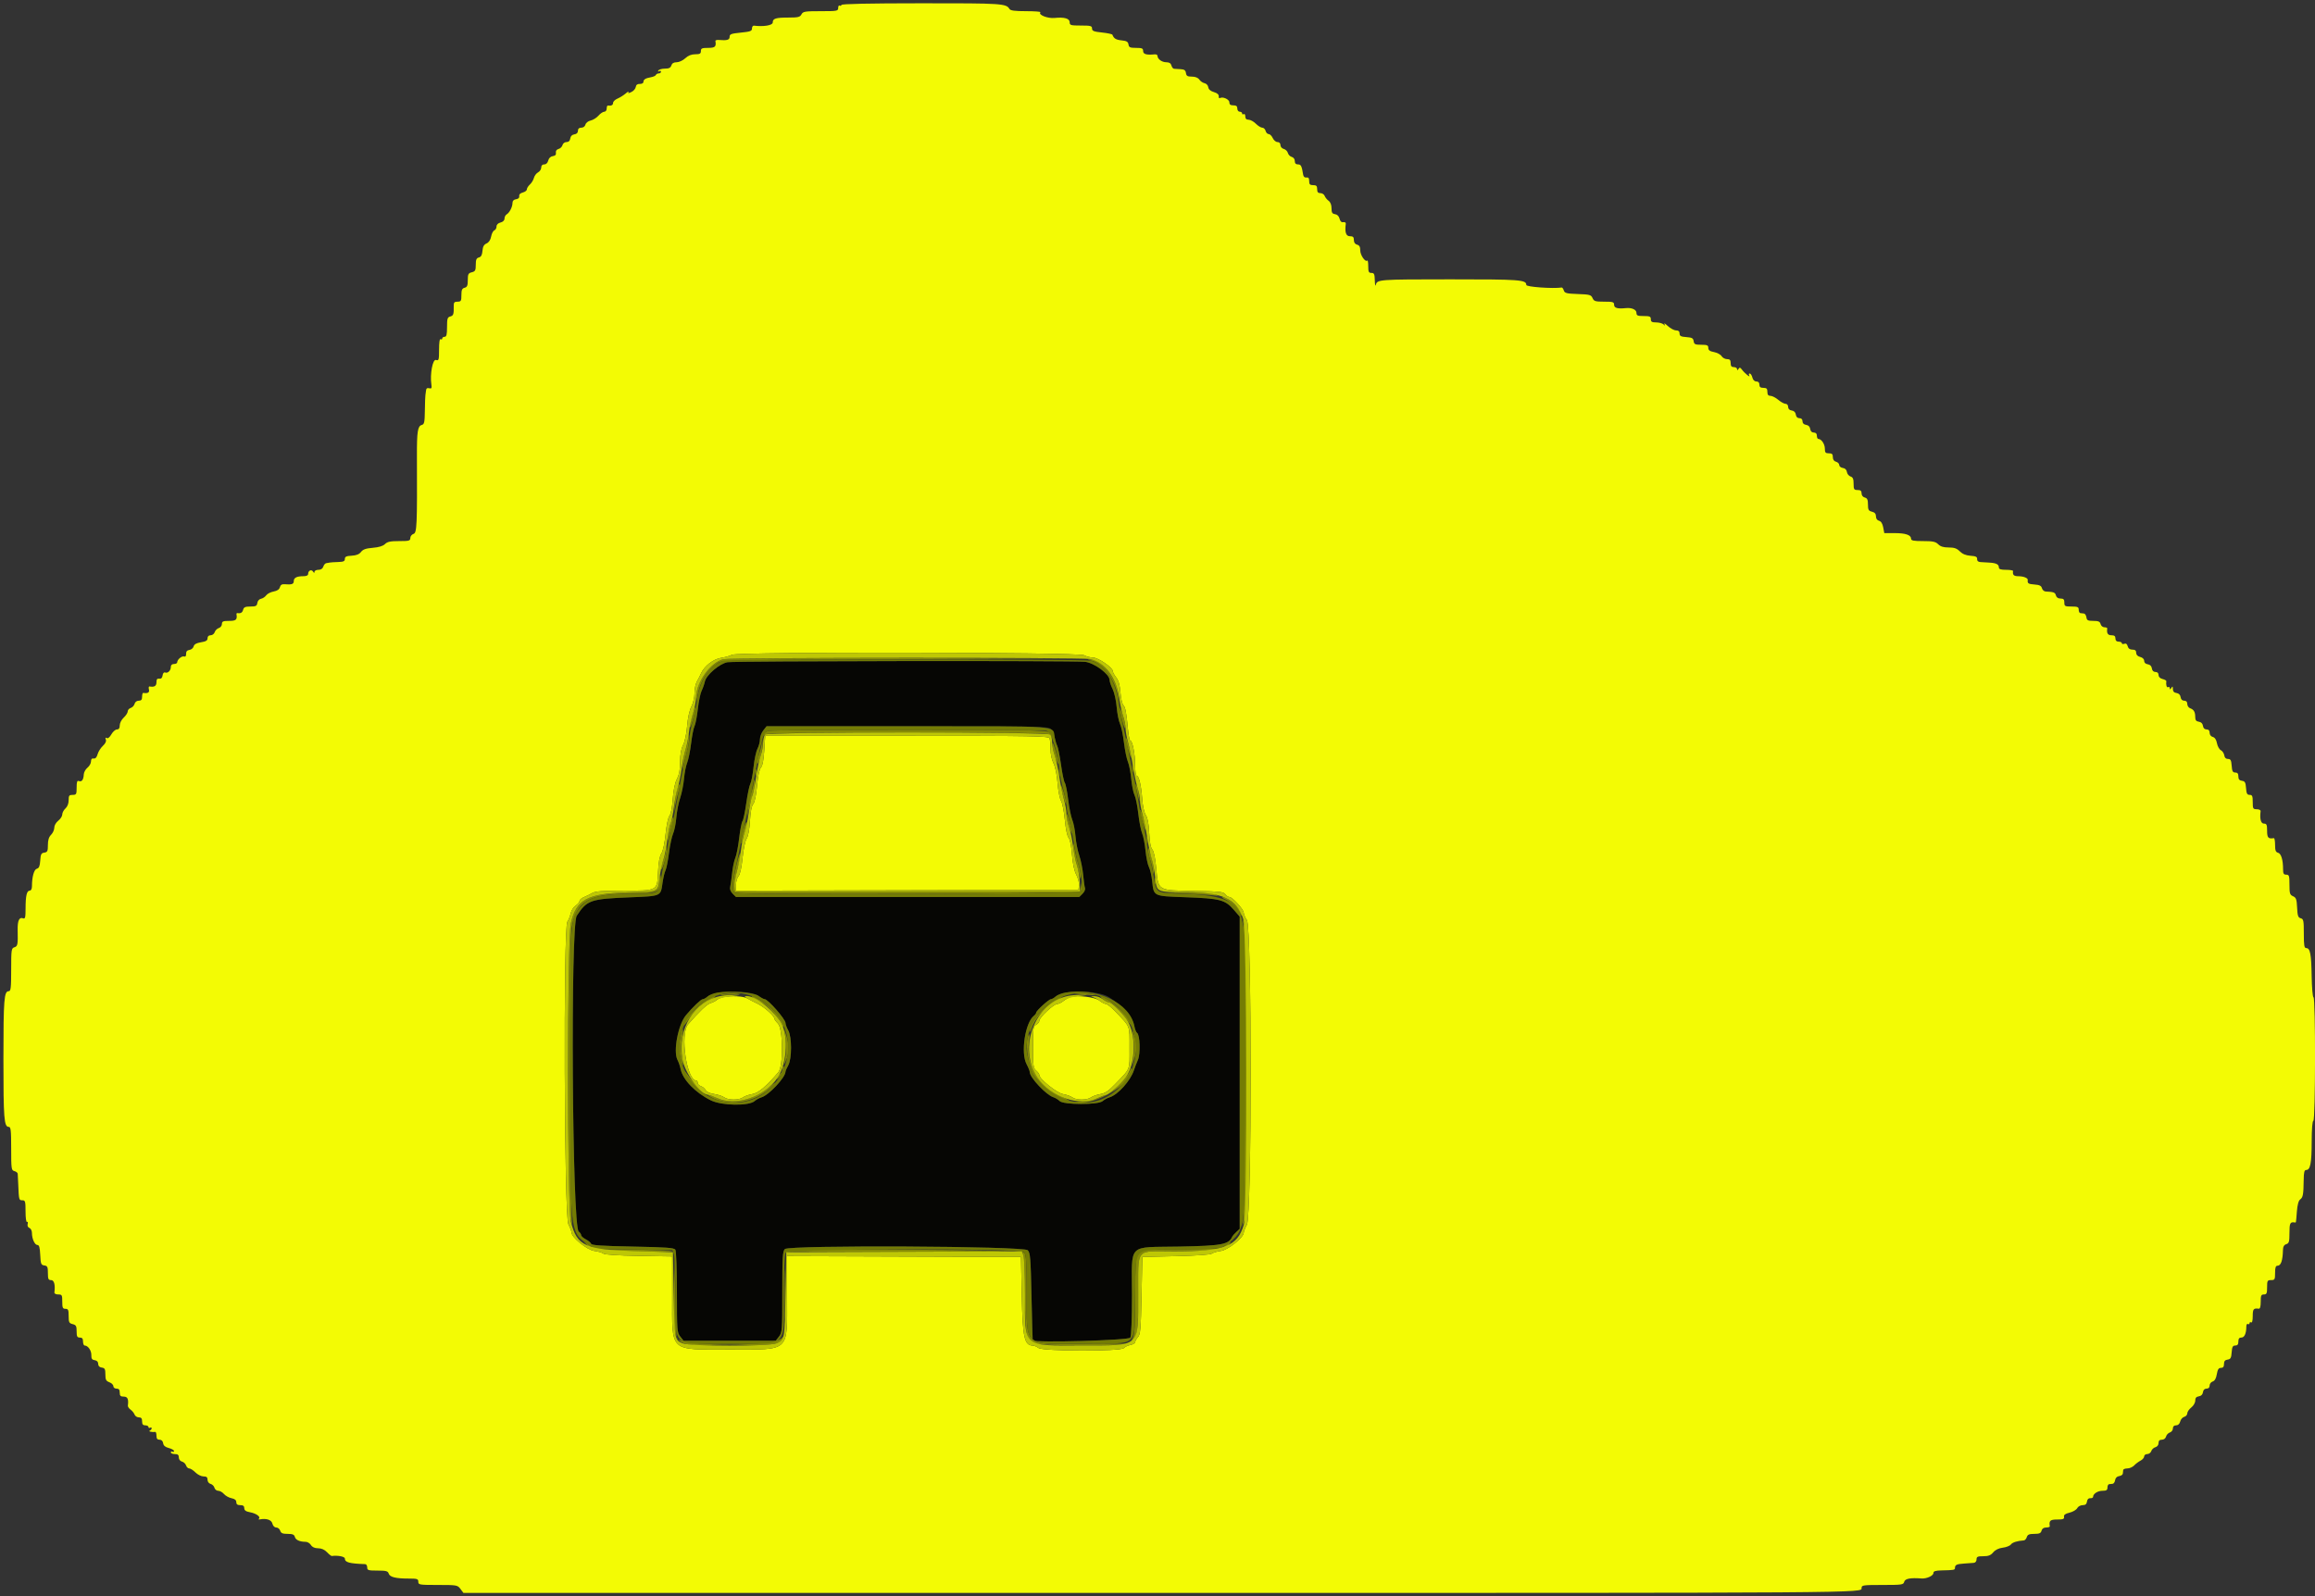 <svg id="svg" version="1.1" xmlns="http://www.w3.org/2000/svg" xmlns:xlink="http://www.w3.org/1999/xlink" width="400" height="275.862" viewBox="0, 0, 400,275.862"><rect x="0" y="0" width="400" height="275.862" fill="#333333" stroke="none"/><g id="svgg"><path id="path0" d="M125.720 114.453 C 124.364 114.672,122.046 116.643,121.793 117.791 C 121.693 118.251,121.438 118.970,121.229 119.391 C 121.019 119.811,120.725 121.235,120.575 122.554 C 120.425 123.873,120.168 125.204,120.003 125.512 C 119.839 125.819,119.572 127.156,119.411 128.483 C 119.250 129.811,118.946 131.309,118.737 131.813 C 118.527 132.318,118.282 133.559,118.192 134.572 C 118.102 135.585,117.799 137.097,117.518 137.931 C 117.237 138.766,116.940 140.289,116.858 141.317 C 116.776 142.345,116.527 143.586,116.305 144.076 C 116.083 144.565,115.761 146.074,115.589 147.429 C 115.417 148.784,115.149 150.131,114.993 150.423 C 114.836 150.715,114.603 151.704,114.473 152.620 C 114.148 154.922,114.264 154.871,108.883 155.087 C 102.000 155.362,101.435 155.557,99.656 158.272 C 98.538 159.977,98.860 212.028,99.994 212.857 C 100.225 213.026,100.414 213.303,100.414 213.472 C 100.414 213.641,100.775 213.966,101.216 214.194 C 101.658 214.422,102.072 214.767,102.136 214.960 C 102.224 215.226,103.952 215.343,109.344 215.448 C 115.242 215.563,116.479 215.656,116.696 216.000 C 116.842 216.231,116.959 219.469,116.961 223.342 C 116.965 229.930,116.994 230.306,117.537 230.997 L 118.109 231.724 126.069 231.724 L 134.029 231.724 134.601 230.997 C 135.145 230.305,135.172 229.934,135.172 223.293 C 135.172 217.283,135.233 216.254,135.611 215.877 C 136.324 215.164,176.856 215.359,177.576 216.078 C 178.017 216.518,178.086 217.370,178.230 224.078 C 178.319 228.208,178.412 231.617,178.437 231.655 C 178.735 232.105,195.052 231.656,195.301 231.191 C 195.476 230.864,195.586 227.991,195.586 223.773 C 195.586 214.673,194.650 215.625,203.768 215.448 C 211.187 215.305,212.322 215.089,212.925 213.709 C 212.978 213.586,213.288 213.238,213.614 212.934 L 214.207 212.382 214.207 185.404 L 214.207 158.427 213.241 157.310 C 211.671 155.494,210.903 155.291,204.736 155.069 C 199.229 154.870,199.356 154.933,199.077 152.270 C 198.982 151.355,198.730 150.269,198.518 149.855 C 198.307 149.442,198.043 148.172,197.933 147.034 C 197.823 145.897,197.559 144.545,197.347 144.032 C 197.136 143.518,196.837 141.986,196.683 140.628 C 196.529 139.270,196.235 137.828,196.031 137.424 C 195.826 137.020,195.570 135.761,195.462 134.626 C 195.353 133.491,195.091 132.146,194.879 131.639 C 194.666 131.131,194.362 129.639,194.202 128.323 C 194.043 127.008,193.733 125.545,193.513 125.073 C 193.294 124.602,193.037 123.298,192.942 122.177 C 192.847 121.055,192.534 119.669,192.247 119.095 C 191.959 118.521,191.724 117.817,191.724 117.530 C 191.724 116.534,189.090 114.575,187.494 114.383 C 185.667 114.163,127.102 114.230,125.720 114.453 M181.609 126.018 C 181.858 126.294,182.143 126.945,182.242 127.466 C 182.342 127.987,182.540 128.643,182.683 128.922 C 182.826 129.202,183.119 130.678,183.333 132.203 C 183.547 133.727,183.841 135.118,183.986 135.294 C 184.132 135.469,184.391 136.765,184.562 138.173 C 184.733 139.580,185.055 141.166,185.277 141.697 C 185.498 142.228,185.746 143.491,185.826 144.503 C 185.907 145.516,186.203 147.028,186.483 147.862 C 186.764 148.697,187.068 150.216,187.159 151.238 C 187.251 152.260,187.393 153.275,187.477 153.492 C 187.560 153.710,187.371 154.146,187.056 154.461 L 186.483 155.034 156.828 155.034 L 127.172 155.034 126.597 154.459 C 126.227 154.089,126.073 153.670,126.166 153.286 C 126.246 152.958,126.395 151.883,126.499 150.897 C 126.602 149.910,126.850 148.731,127.051 148.276 C 127.252 147.821,127.553 146.275,127.720 144.841 C 127.888 143.407,128.144 142.090,128.290 141.915 C 128.435 141.739,128.729 140.348,128.943 138.824 C 129.157 137.299,129.475 135.784,129.650 135.457 C 129.825 135.130,130.075 133.826,130.206 132.559 C 130.337 131.292,130.639 129.878,130.877 129.417 C 131.115 128.956,131.310 128.217,131.310 127.775 C 131.310 127.333,131.568 126.644,131.882 126.244 L 132.454 125.517 156.805 125.517 C 179.981 125.517,181.178 125.541,181.609 126.018 M131.089 172.135 C 131.502 172.440,131.969 172.690,132.127 172.690 C 132.696 172.690,135.723 176.148,135.726 176.802 C 135.727 177.044,135.938 177.614,136.194 178.069 C 136.843 179.218,136.843 182.989,136.194 184.138 C 135.938 184.593,135.725 185.090,135.721 185.241 C 135.697 186.234,132.850 189.270,131.586 189.651 C 131.207 189.765,130.671 190.057,130.395 190.300 C 129.391 191.182,124.708 191.108,122.826 190.179 C 120.131 188.849,117.970 186.609,117.600 184.761 C 117.504 184.280,117.261 183.571,117.059 183.185 C 116.287 181.705,117.168 177.085,118.535 175.446 C 119.702 174.047,121.126 172.690,121.426 172.690 C 121.604 172.690,121.981 172.480,122.264 172.224 C 123.438 171.162,129.688 171.098,131.089 172.135 M191.622 172.339 C 193.766 173.672,195.732 175.911,195.996 177.319 C 196.102 177.882,196.314 178.421,196.468 178.516 C 196.974 178.829,197.077 182.159,196.613 183.197 C 196.382 183.714,196.073 184.510,195.928 184.966 C 195.349 186.774,193.155 189.219,191.724 189.651 C 191.345 189.765,190.804 190.061,190.522 190.308 C 189.760 190.978,183.754 190.966,183.082 190.294 C 182.826 190.038,182.339 189.742,181.998 189.636 C 180.768 189.252,177.931 186.234,177.931 185.309 C 177.931 185.115,177.683 184.494,177.379 183.928 C 176.333 181.977,177.123 176.753,178.645 175.556 C 178.859 175.387,179.034 175.146,179.034 175.020 C 179.034 174.692,181.229 172.690,181.588 172.690 C 181.753 172.690,182.119 172.480,182.402 172.224 C 183.717 171.034,189.643 171.108,191.622 172.339 " stroke="none" fill="#060604" fill-rule="evenodd"></path><path id="path1" d="M145.379 0.856 C 145.379 1.010,145.255 1.059,145.103 0.966 C 144.952 0.872,144.828 1.051,144.828 1.363 C 144.828 1.902,144.673 1.931,141.803 1.931 C 139.060 1.931,138.750 1.983,138.483 2.483 C 138.231 2.952,137.905 3.034,136.289 3.034 C 134.033 3.034,133.517 3.194,133.517 3.892 C 133.517 4.381,131.921 4.648,130.276 4.434 C 130.086 4.410,129.931 4.627,129.931 4.918 C 129.931 5.370,129.652 5.473,128.000 5.636 C 126.338 5.800,126.069 5.901,126.069 6.362 C 126.069 6.898,125.638 7.024,124.200 6.906 C 123.855 6.878,123.590 6.958,123.612 7.083 C 123.783 8.066,123.560 8.276,122.345 8.276 C 121.287 8.276,121.103 8.358,121.103 8.828 C 121.103 9.276,120.920 9.379,120.126 9.379 C 119.465 9.379,118.907 9.603,118.405 10.069 C 117.994 10.450,117.328 10.759,116.918 10.759 C 116.417 10.759,116.118 10.939,116.000 11.310 C 115.870 11.718,115.583 11.862,114.894 11.862 C 114.382 11.862,113.875 12.005,113.767 12.181 C 113.645 12.378,113.691 12.424,113.888 12.302 C 114.064 12.194,114.207 12.237,114.207 12.398 C 114.207 12.558,114.031 12.690,113.816 12.690 C 113.601 12.690,113.384 12.806,113.333 12.949 C 113.283 13.092,112.902 13.270,112.487 13.344 C 111.522 13.517,111.172 13.738,111.172 14.176 C 111.172 14.369,110.893 14.517,110.552 14.505 C 110.132 14.490,109.905 14.662,109.851 15.034 C 109.807 15.338,109.466 15.730,109.092 15.905 C 108.578 16.147,108.458 16.147,108.596 15.905 C 108.696 15.730,108.479 15.842,108.113 16.154 C 107.748 16.467,107.107 16.867,106.690 17.045 C 106.272 17.222,105.931 17.556,105.931 17.787 C 105.931 18.166,105.606 18.330,105.034 18.240 C 104.921 18.222,104.828 18.455,104.828 18.759 C 104.828 19.066,104.644 19.310,104.412 19.310 C 104.183 19.310,103.732 19.615,103.409 19.986 C 103.085 20.358,102.478 20.738,102.059 20.830 C 101.628 20.924,101.237 21.230,101.157 21.533 C 101.075 21.848,100.780 22.069,100.440 22.069 C 100.053 22.069,99.862 22.245,99.862 22.602 C 99.862 22.944,99.640 23.166,99.241 23.222 C 98.842 23.279,98.589 23.532,98.533 23.931 C 98.474 24.341,98.255 24.552,97.886 24.552 C 97.569 24.552,97.268 24.779,97.190 25.078 C 97.114 25.367,96.808 25.668,96.509 25.746 C 96.170 25.835,95.998 26.078,96.052 26.392 C 96.111 26.738,95.943 26.924,95.518 26.985 C 95.131 27.040,94.834 27.325,94.729 27.743 C 94.625 28.158,94.362 28.414,94.039 28.414 C 93.704 28.414,93.517 28.608,93.517 28.956 C 93.517 29.254,93.270 29.630,92.969 29.791 C 92.667 29.953,92.346 30.383,92.254 30.746 C 92.163 31.110,91.851 31.622,91.561 31.885 C 91.272 32.147,91.034 32.526,91.034 32.727 C 91.034 32.928,90.722 33.171,90.340 33.267 C 89.901 33.377,89.673 33.608,89.719 33.893 C 89.766 34.181,89.568 34.377,89.172 34.433 C 88.765 34.491,88.552 34.711,88.552 35.072 C 88.552 35.755,88.043 36.755,87.546 37.048 C 87.340 37.170,87.172 37.497,87.172 37.777 C 87.172 38.089,86.906 38.352,86.483 38.458 C 86.054 38.566,85.793 38.827,85.793 39.148 C 85.793 39.432,85.623 39.731,85.414 39.811 C 85.206 39.891,84.957 40.371,84.862 40.878 C 84.752 41.466,84.464 41.899,84.069 42.073 C 83.618 42.271,83.425 42.619,83.364 43.351 C 83.304 44.074,83.129 44.397,82.744 44.498 C 82.323 44.608,82.207 44.880,82.207 45.762 C 82.207 46.731,82.112 46.910,81.517 47.059 C 80.916 47.210,80.828 47.384,80.828 48.412 C 80.828 49.359,80.719 49.619,80.276 49.735 C 79.837 49.850,79.724 50.111,79.724 51.009 C 79.724 52.021,79.655 52.138,79.054 52.138 C 78.502 52.138,78.386 52.273,78.399 52.897 C 78.428 54.311,78.346 54.556,77.793 54.701 C 77.318 54.825,77.241 55.077,77.241 56.526 C 77.241 57.836,77.150 58.207,76.828 58.207 C 76.600 58.207,76.414 58.338,76.414 58.499 C 76.414 58.660,76.290 58.714,76.138 58.621 C 75.964 58.513,75.862 59.176,75.862 60.416 C 75.862 62.228,75.821 62.369,75.334 62.214 C 74.763 62.033,74.271 64.640,74.535 66.440 C 74.631 67.094,74.565 67.208,74.153 67.100 C 73.813 67.011,73.642 67.133,73.613 67.485 C 73.590 67.768,73.542 68.124,73.507 68.276 C 73.472 68.428,73.429 69.623,73.411 70.933 C 73.383 73.002,73.312 73.332,72.869 73.448 C 72.175 73.630,72.022 74.618,72.039 78.801 C 72.088 90.890,72.036 92.089,71.448 92.276 C 71.145 92.372,70.897 92.691,70.897 92.984 C 70.897 93.460,70.690 93.517,68.966 93.517 C 67.449 93.517,66.924 93.628,66.520 94.032 C 66.181 94.371,65.463 94.591,64.416 94.678 C 63.223 94.777,62.715 94.955,62.379 95.393 C 62.067 95.799,61.575 95.997,60.759 96.042 C 59.837 96.094,59.586 96.214,59.586 96.606 C 59.586 97.002,59.348 97.110,58.414 97.135 C 57.769 97.153,57.117 97.196,56.966 97.231 C 56.814 97.266,56.543 97.314,56.363 97.337 C 56.184 97.360,55.958 97.628,55.862 97.931 C 55.750 98.284,55.445 98.483,55.016 98.483 C 54.647 98.483,54.343 98.638,54.341 98.828 C 54.338 99.077,54.270 99.068,54.096 98.792 C 53.814 98.347,53.241 98.613,53.241 99.189 C 53.241 99.444,52.953 99.586,52.436 99.586 C 51.272 99.586,50.759 99.849,50.759 100.443 C 50.759 100.964,50.415 101.078,49.152 100.974 C 48.712 100.937,48.465 101.098,48.363 101.488 C 48.264 101.868,47.904 102.114,47.273 102.232 C 46.755 102.329,46.178 102.628,45.990 102.896 C 45.803 103.163,45.402 103.430,45.101 103.487 C 44.785 103.547,44.514 103.854,44.464 104.210 C 44.389 104.733,44.205 104.828,43.265 104.828 C 42.387 104.828,42.125 104.943,42.011 105.379 C 41.880 105.882,41.595 106.052,41.034 105.964 C 40.921 105.946,40.842 106.024,40.860 106.138 C 41.014 107.110,40.796 107.310,39.586 107.310 C 38.543 107.310,38.345 107.396,38.345 107.843 C 38.345 108.137,38.103 108.453,37.807 108.547 C 37.512 108.641,37.193 108.960,37.099 109.255 C 37.005 109.551,36.688 109.793,36.395 109.793 C 36.058 109.793,35.862 109.983,35.862 110.310 C 35.862 110.701,35.588 110.870,34.731 111.007 C 33.941 111.133,33.558 111.347,33.461 111.716 C 33.385 112.007,33.056 112.283,32.731 112.329 C 32.327 112.387,32.144 112.603,32.157 113.007 C 32.169 113.383,32.045 113.549,31.819 113.463 C 31.430 113.313,30.621 113.989,30.621 114.463 C 30.621 114.626,30.372 114.759,30.069 114.759 C 29.722 114.759,29.517 114.943,29.517 115.255 C 29.517 115.893,29.001 116.410,28.540 116.233 C 28.322 116.149,28.146 116.346,28.091 116.738 C 28.029 117.171,27.843 117.353,27.517 117.298 C 27.163 117.239,27.034 117.404,27.034 117.919 C 27.034 118.571,26.661 118.795,25.827 118.642 C 25.694 118.617,25.651 118.851,25.732 119.161 C 25.869 119.683,25.545 119.881,24.759 119.757 C 24.645 119.739,24.552 120.034,24.552 120.414 C 24.552 120.930,24.406 121.103,23.974 121.103 C 23.632 121.103,23.339 121.324,23.255 121.646 C 23.177 121.944,22.878 122.263,22.591 122.354 C 22.304 122.445,22.069 122.715,22.069 122.952 C 22.069 123.190,21.759 123.673,21.379 124.024 C 20.991 124.384,20.690 124.971,20.690 125.366 C 20.690 125.851,20.540 126.070,20.207 126.071 C 19.941 126.072,19.508 126.452,19.244 126.916 C 18.948 127.435,18.639 127.683,18.438 127.559 C 18.219 127.423,18.170 127.506,18.288 127.815 C 18.401 128.107,18.215 128.502,17.774 128.911 C 17.394 129.263,16.984 129.916,16.861 130.362 C 16.713 130.902,16.486 131.145,16.181 131.091 C 15.873 131.037,15.724 131.202,15.724 131.599 C 15.724 131.923,15.450 132.410,15.114 132.681 C 14.778 132.953,14.491 133.476,14.475 133.843 C 14.435 134.756,14.130 135.179,13.646 134.993 C 13.326 134.870,13.241 135.104,13.241 136.108 C 13.241 137.280,13.188 137.379,12.552 137.379 C 11.954 137.379,11.862 137.502,11.862 138.302 C 11.862 138.874,11.653 139.414,11.310 139.724 C 11.007 139.999,10.759 140.466,10.759 140.762 C 10.759 141.058,10.448 141.544,10.069 141.842 C 9.672 142.155,9.379 142.669,9.379 143.055 C 9.379 143.423,9.131 143.972,8.828 144.276 C 8.442 144.662,8.276 145.195,8.276 146.050 C 8.276 147.107,8.192 147.284,7.655 147.360 C 7.128 147.435,7.022 147.641,6.952 148.730 C 6.890 149.688,6.743 150.045,6.373 150.142 C 5.878 150.271,5.527 151.518,5.520 153.172 C 5.518 153.633,5.367 153.931,5.136 153.931 C 4.624 153.931,4.422 154.800,4.418 157.026 C 4.414 158.611,4.350 158.855,3.972 158.710 C 3.327 158.462,3.020 159.125,3.052 160.690 C 3.107 163.283,3.058 163.541,2.483 163.724 C 1.967 163.888,1.931 164.142,1.931 167.605 C 1.931 170.741,1.866 171.310,1.510 171.310 C 0.702 171.310,0.594 172.689,0.592 183.030 C 0.591 193.365,0.700 194.759,1.510 194.759 C 1.867 194.759,1.931 195.332,1.931 198.509 C 1.931 202.027,1.965 202.267,2.483 202.403 C 2.786 202.482,3.047 202.688,3.062 202.860 C 3.078 203.032,3.118 203.855,3.151 204.690 C 3.261 207.392,3.275 207.448,3.862 207.448 C 4.362 207.448,4.414 207.632,4.414 209.396 C 4.414 210.490,4.523 211.275,4.664 211.188 C 4.802 211.103,4.854 211.265,4.780 211.548 C 4.699 211.856,4.819 212.129,5.081 212.229 C 5.321 212.321,5.517 212.703,5.517 213.077 C 5.517 214.097,6.002 215.172,6.463 215.172 C 6.770 215.172,6.890 215.597,6.952 216.897 C 7.026 218.445,7.098 218.630,7.655 218.709 C 8.192 218.785,8.276 218.962,8.276 220.019 C 8.276 221.057,8.359 221.241,8.828 221.241 C 9.353 221.241,9.571 222.058,9.400 223.379 C 9.374 223.577,9.656 223.724,10.057 223.724 C 10.705 223.724,10.759 223.820,10.759 224.966 C 10.759 226.023,10.840 226.207,11.310 226.207 C 11.780 226.207,11.862 226.391,11.862 227.443 C 11.862 228.531,11.944 228.700,12.552 228.852 C 13.140 229.000,13.241 229.184,13.241 230.099 C 13.241 230.989,13.336 231.172,13.793 231.172 C 14.198 231.172,14.345 231.356,14.345 231.862 C 14.345 232.241,14.478 232.552,14.640 232.552 C 15.204 232.552,15.807 233.427,15.784 234.212 C 15.767 234.822,15.899 235.021,16.364 235.087 C 16.753 235.142,16.966 235.367,16.966 235.724 C 16.966 236.086,17.179 236.306,17.586 236.364 C 18.110 236.438,18.207 236.622,18.207 237.543 C 18.207 238.453,18.321 238.678,18.897 238.897 C 19.276 239.041,19.586 239.348,19.586 239.579 C 19.586 239.816,19.827 240.000,20.138 240.000 C 20.543 240.000,20.690 240.184,20.690 240.690 C 20.690 241.241,20.828 241.379,21.379 241.379 C 22.046 241.379,22.236 241.796,22.094 242.945 C 22.072 243.123,22.283 243.433,22.563 243.634 C 22.842 243.835,23.152 244.217,23.251 244.483 C 23.350 244.748,23.683 244.966,23.991 244.966 C 24.405 244.966,24.552 245.146,24.552 245.655 C 24.552 246.161,24.699 246.345,25.103 246.345 C 25.407 246.345,25.655 246.476,25.655 246.637 C 25.655 246.798,25.779 246.852,25.931 246.759 C 26.083 246.665,26.207 246.709,26.207 246.857 C 26.207 247.005,26.052 247.189,25.862 247.266 C 25.550 247.391,26.315 247.562,26.828 247.481 C 26.941 247.463,27.034 247.759,27.034 248.138 C 27.034 248.635,27.183 248.828,27.567 248.828 C 27.904 248.828,28.132 249.049,28.188 249.432 C 28.249 249.850,28.553 250.108,29.172 250.267 C 29.666 250.395,30.069 250.626,30.069 250.783 C 30.069 250.939,29.945 250.990,29.793 250.897 C 29.641 250.803,29.517 250.858,29.517 251.018 C 29.517 251.179,29.828 251.310,30.207 251.310 C 30.723 251.310,30.897 251.456,30.897 251.888 C 30.897 252.230,31.118 252.523,31.439 252.607 C 31.738 252.685,32.056 252.984,32.147 253.271 C 32.238 253.558,32.485 253.793,32.696 253.793 C 32.906 253.793,33.389 254.103,33.768 254.483 C 34.147 254.862,34.774 255.172,35.160 255.172 C 35.689 255.172,35.862 255.315,35.862 255.750 C 35.862 256.086,36.082 256.385,36.388 256.465 C 36.678 256.541,36.976 256.840,37.052 257.129 C 37.128 257.418,37.422 257.655,37.706 257.655 C 37.990 257.655,38.438 257.907,38.701 258.215 C 38.965 258.522,39.551 258.848,40.004 258.939 C 40.567 259.051,40.828 259.267,40.828 259.621 C 40.828 259.989,41.027 260.138,41.517 260.138 C 42.009 260.138,42.207 260.287,42.207 260.659 C 42.207 261.040,42.477 261.231,43.212 261.369 C 44.270 261.567,45.073 262.145,44.745 262.473 C 44.639 262.579,44.676 262.642,44.828 262.611 C 45.991 262.376,46.896 262.660,47.059 263.310 C 47.165 263.731,47.429 264.000,47.735 264.000 C 48.012 264.000,48.317 264.248,48.414 264.552 C 48.551 264.983,48.831 265.103,49.700 265.103 C 50.560 265.103,50.841 265.222,50.948 265.630 C 51.085 266.156,51.786 266.472,52.830 266.479 C 53.135 266.481,53.540 266.731,53.729 267.034 C 53.957 267.400,54.376 267.588,54.968 267.591 C 55.555 267.594,56.083 267.829,56.505 268.273 C 56.858 268.646,57.231 268.939,57.332 268.926 C 58.357 268.785,59.586 269.024,59.586 269.363 C 59.586 270.026,60.342 270.234,63.103 270.333 C 63.293 270.339,63.448 270.593,63.448 270.897 C 63.448 271.391,63.632 271.448,65.223 271.448 C 66.718 271.448,67.023 271.530,67.162 271.967 C 67.355 272.576,68.378 272.828,70.655 272.828 C 72.092 272.828,72.276 272.890,72.276 273.379 C 72.276 273.901,72.460 273.931,75.659 273.931 C 78.943 273.931,79.056 273.951,79.558 274.619 L 80.075 275.308 200.427 275.310 C 324.206 275.312,321.655 275.330,321.655 274.453 C 321.655 273.967,321.907 273.931,325.267 273.931 C 328.647 273.931,328.889 273.896,329.024 273.379 C 329.164 272.841,330.097 272.663,332.017 272.810 C 332.893 272.877,334.069 272.338,334.069 271.869 C 334.069 271.549,334.417 271.441,335.517 271.416 C 337.641 271.370,337.792 271.342,337.792 270.989 C 337.794 270.459,338.086 270.317,339.349 270.234 C 340.011 270.190,340.769 270.135,341.034 270.112 C 341.319 270.087,341.517 269.842,341.517 269.517 C 341.517 269.053,341.701 268.966,342.679 268.966 C 343.572 268.966,343.971 268.810,344.403 268.294 C 344.766 267.861,345.352 267.576,346.056 267.490 C 346.656 267.416,347.285 267.167,347.454 266.936 C 347.720 266.571,348.555 266.310,349.706 266.230 C 349.885 266.217,350.111 265.959,350.207 265.655 C 350.344 265.224,350.624 265.103,351.493 265.103 C 352.371 265.103,352.634 264.988,352.748 264.552 C 352.841 264.195,353.124 264.000,353.549 264.000 C 353.911 264.000,354.192 263.907,354.174 263.793 C 354.020 262.819,354.238 262.621,355.460 262.621 C 356.485 262.621,356.699 262.536,356.633 262.154 C 356.574 261.817,356.840 261.618,357.592 261.436 C 358.164 261.297,358.758 260.949,358.912 260.661 C 359.067 260.371,359.486 260.138,359.853 260.138 C 360.328 260.138,360.538 259.964,360.602 259.517 C 360.658 259.124,360.867 258.911,361.173 258.935 C 361.438 258.956,361.655 258.854,361.655 258.708 C 361.655 258.176,362.464 257.655,363.291 257.655 C 363.954 257.655,364.138 257.535,364.138 257.103 C 364.138 256.800,364.262 256.536,364.414 256.517 C 364.566 256.498,364.845 256.467,365.034 256.448 C 365.224 256.429,365.418 256.142,365.465 255.810 C 365.519 255.434,365.779 255.174,366.155 255.120 C 366.487 255.073,366.774 254.879,366.793 254.690 C 366.812 254.500,366.843 254.221,366.862 254.069 C 366.881 253.917,367.202 253.793,367.575 253.793 C 367.949 253.793,368.476 253.562,368.748 253.279 C 369.019 252.996,369.521 252.619,369.862 252.441 C 370.203 252.264,370.483 251.937,370.483 251.714 C 370.483 251.492,370.723 251.310,371.016 251.310 C 371.309 251.310,371.624 251.075,371.715 250.788 C 371.806 250.501,372.125 250.203,372.423 250.125 C 372.745 250.040,372.966 249.747,372.966 249.405 C 372.966 249.003,373.141 248.828,373.543 248.828 C 373.885 248.828,374.178 248.607,374.263 248.285 C 374.341 247.987,374.639 247.668,374.926 247.577 C 375.213 247.486,375.448 247.171,375.448 246.878 C 375.448 246.530,375.639 246.345,375.995 246.345 C 376.342 246.345,376.602 246.103,376.708 245.681 C 376.799 245.316,377.112 244.955,377.403 244.879 C 377.693 244.803,377.931 244.530,377.931 244.272 C 377.931 244.015,378.241 243.559,378.621 243.261 C 379.008 242.956,379.310 242.433,379.310 242.068 C 379.310 241.604,379.488 241.392,379.931 241.330 C 380.330 241.273,380.583 241.020,380.640 240.621 C 380.697 240.222,380.918 240.000,381.261 240.000 C 381.603 240.000,381.793 239.810,381.793 239.467 C 381.793 239.174,382.031 238.858,382.323 238.766 C 382.677 238.653,382.913 238.237,383.036 237.506 C 383.176 236.679,383.349 236.414,383.748 236.414 C 384.123 236.414,384.276 236.220,384.276 235.743 C 384.276 235.258,384.447 235.049,384.897 234.985 C 385.413 234.911,385.532 234.699,385.602 233.724 C 385.671 232.776,385.790 232.552,386.223 232.552 C 386.610 232.552,386.759 232.361,386.759 231.862 C 386.759 231.371,386.908 231.172,387.278 231.172 C 387.810 231.172,388.127 230.477,388.134 229.294 C 388.136 228.940,388.261 228.733,388.414 228.828 C 388.566 228.921,388.690 228.859,388.690 228.690 C 388.690 228.520,388.814 228.458,388.966 228.552 C 389.134 228.656,389.241 228.233,389.241 227.465 C 389.241 226.242,389.381 226.070,390.276 226.186 C 390.508 226.216,390.621 225.820,390.621 224.978 C 390.621 223.908,390.702 223.724,391.172 223.724 C 391.642 223.724,391.724 223.540,391.724 222.483 C 391.724 221.343,391.780 221.241,392.414 221.241 C 393.047 221.241,393.103 221.140,393.103 220.000 C 393.103 219.069,393.209 218.759,393.526 218.759 C 394.109 218.759,394.419 217.875,394.462 216.088 C 394.477 215.463,394.642 215.159,395.034 215.034 C 395.511 214.883,395.586 214.617,395.586 213.085 C 395.586 211.393,395.705 211.155,396.483 211.278 C 396.740 211.318,396.704 211.494,396.869 209.394 C 396.962 208.221,397.157 207.507,397.444 207.297 C 397.926 206.945,398.012 206.462,398.046 203.931 C 398.064 202.580,398.160 202.207,398.490 202.207 C 399.195 202.207,399.424 201.014,399.429 197.327 C 399.431 195.161,399.543 193.762,399.717 193.704 C 400.087 193.580,400.111 172.499,399.740 172.368 C 399.598 172.317,399.455 170.662,399.423 168.690 C 399.362 164.877,399.166 163.862,398.490 163.862 C 398.144 163.862,398.069 163.418,398.069 161.353 C 398.069 159.096,398.015 158.831,397.530 158.704 C 397.081 158.586,396.977 158.279,396.909 156.868 C 396.839 155.415,396.739 155.133,396.207 154.900 C 395.658 154.659,395.586 154.427,395.586 152.900 C 395.586 151.356,395.527 151.172,395.034 151.172 C 394.592 151.172,394.483 150.989,394.483 150.241 C 394.483 148.609,394.152 147.520,393.613 147.379 C 393.215 147.275,393.103 146.981,393.103 146.037 C 393.103 145.372,393.010 144.842,392.897 144.860 C 391.925 145.014,391.724 144.796,391.724 143.586 C 391.724 142.529,391.642 142.345,391.172 142.345 C 390.647 142.345,390.429 141.528,390.600 140.207 C 390.626 140.010,390.344 139.862,389.943 139.862 C 389.295 139.862,389.241 139.767,389.241 138.621 C 389.241 137.575,389.157 137.379,388.706 137.379 C 388.272 137.379,388.153 137.155,388.085 136.207 C 388.014 135.232,387.895 135.020,387.379 134.946 C 386.930 134.883,386.759 134.673,386.759 134.188 C 386.759 133.708,386.606 133.517,386.223 133.517 C 385.790 133.517,385.671 133.293,385.602 132.345 C 385.533 131.385,385.417 131.172,384.966 131.172 C 384.603 131.172,384.383 130.959,384.326 130.551 C 384.277 130.209,384.012 129.809,383.737 129.662 C 383.462 129.515,383.157 128.970,383.060 128.452 C 382.944 127.836,382.694 127.460,382.338 127.367 C 382.014 127.282,381.793 126.990,381.793 126.647 C 381.793 126.260,381.617 126.069,381.261 126.069 C 380.918 126.069,380.697 125.847,380.640 125.448 C 380.583 125.049,380.330 124.796,379.931 124.739 C 379.465 124.673,379.309 124.467,379.306 123.912 C 379.301 123.036,379.070 122.644,378.414 122.402 C 378.148 122.304,377.931 121.972,377.931 121.664 C 377.931 121.294,377.750 121.103,377.398 121.103 C 377.056 121.103,376.834 120.882,376.778 120.483 C 376.721 120.084,376.468 119.831,376.069 119.774 C 375.644 119.714,375.447 119.496,375.444 119.084 C 375.441 118.595,375.390 118.560,375.172 118.897 C 374.978 119.197,374.904 119.212,374.901 118.949 C 374.898 118.751,374.772 118.665,374.621 118.759 C 374.382 118.906,374.215 118.352,374.311 117.729 C 374.328 117.618,374.032 117.449,373.654 117.354 C 373.223 117.246,372.966 116.986,372.966 116.660 C 372.966 116.328,372.771 116.138,372.433 116.138 C 372.091 116.138,371.869 115.916,371.812 115.517 C 371.756 115.118,371.502 114.865,371.103 114.808 C 370.719 114.754,370.483 114.529,370.483 114.218 C 370.483 113.912,370.213 113.647,369.793 113.542 C 369.348 113.430,369.103 113.175,369.103 112.822 C 369.103 112.430,368.917 112.276,368.446 112.276 C 368.007 112.276,367.737 112.080,367.635 111.688 C 367.532 111.296,367.338 111.156,367.051 111.266 C 366.814 111.357,366.621 111.311,366.621 111.164 C 366.621 111.017,366.372 110.897,366.069 110.897 C 365.701 110.897,365.517 110.713,365.517 110.345 C 365.517 109.940,365.333 109.793,364.828 109.793 C 364.197 109.793,363.977 109.436,364.105 108.621 C 364.123 108.507,363.904 108.414,363.618 108.414 C 363.331 108.414,363.034 108.167,362.955 107.862 C 362.840 107.426,362.578 107.310,361.700 107.310 C 360.759 107.310,360.577 107.216,360.502 106.690 C 360.453 106.348,360.259 106.053,360.069 106.034 C 359.879 106.016,359.600 105.984,359.448 105.966 C 359.297 105.947,359.172 105.683,359.172 105.379 C 359.172 104.909,358.989 104.828,357.931 104.828 C 356.791 104.828,356.690 104.771,356.690 104.138 C 356.690 103.595,356.550 103.448,356.032 103.448 C 355.607 103.448,355.324 103.254,355.230 102.897 C 355.098 102.389,354.850 102.297,353.448 102.230 C 353.183 102.217,352.899 101.959,352.817 101.655 C 352.703 101.234,352.393 101.083,351.506 101.019 C 350.460 100.942,350.290 100.826,350.368 100.238 C 350.413 99.902,349.650 99.595,348.759 99.590 C 347.951 99.587,347.723 99.365,347.829 98.690 C 347.847 98.576,347.303 98.483,346.621 98.483 C 345.724 98.483,345.379 98.372,345.379 98.085 C 345.379 97.542,344.931 97.309,343.754 97.239 C 343.207 97.207,342.493 97.163,342.169 97.142 C 341.789 97.117,341.592 96.932,341.617 96.621 C 341.647 96.242,341.401 96.120,340.479 96.053 C 339.679 95.995,339.088 95.753,338.630 95.294 C 338.113 94.778,337.664 94.621,336.702 94.621 C 335.816 94.621,335.286 94.459,334.897 94.069 C 334.443 93.615,333.977 93.517,332.276 93.517 C 330.643 93.517,330.207 93.432,330.207 93.113 C 330.207 92.461,329.263 92.138,327.359 92.138 L 325.579 92.138 325.392 91.142 C 325.269 90.486,325.022 90.098,324.671 90.006 C 324.341 89.920,324.138 89.628,324.138 89.239 C 324.138 88.800,323.931 88.560,323.448 88.438 C 322.861 88.291,322.759 88.106,322.759 87.199 C 322.759 86.365,322.639 86.102,322.207 85.989 C 321.877 85.903,321.655 85.613,321.655 85.267 C 321.655 84.835,321.482 84.690,320.966 84.690 C 320.347 84.690,320.276 84.578,320.276 83.605 C 320.276 82.774,320.151 82.480,319.742 82.350 C 319.448 82.257,319.168 81.907,319.121 81.573 C 319.066 81.187,318.808 80.933,318.414 80.877 C 318.072 80.829,317.793 80.600,317.793 80.369 C 317.793 80.138,317.545 79.883,317.241 79.804 C 316.884 79.711,316.690 79.428,316.690 79.002 C 316.690 78.485,316.543 78.345,316.000 78.345 C 315.421 78.345,315.310 78.215,315.310 77.537 C 315.310 76.755,314.711 75.862,314.187 75.862 C 314.046 75.862,313.931 75.614,313.931 75.310 C 313.931 74.949,313.747 74.759,313.398 74.759 C 313.056 74.759,312.834 74.537,312.778 74.138 C 312.721 73.739,312.468 73.486,312.069 73.429 C 311.670 73.372,311.448 73.151,311.448 72.808 C 311.448 72.466,311.258 72.276,310.916 72.276 C 310.574 72.276,310.352 72.054,310.295 71.655 C 310.238 71.256,309.985 71.003,309.586 70.946 C 309.187 70.890,308.966 70.668,308.966 70.326 C 308.966 70.021,308.776 69.793,308.523 69.793 C 308.279 69.793,307.711 69.483,307.260 69.103 C 306.809 68.724,306.202 68.414,305.910 68.414 C 305.528 68.414,305.379 68.221,305.379 67.724 C 305.379 67.172,305.241 67.034,304.690 67.034 C 304.184 67.034,304.000 66.887,304.000 66.483 C 304.000 66.125,303.816 65.931,303.478 65.931 C 303.152 65.931,302.892 65.673,302.783 65.241 C 302.688 64.862,302.481 64.552,302.323 64.552 C 302.166 64.552,302.130 64.707,302.244 64.897 C 302.538 65.386,301.466 64.530,300.999 63.903 C 300.693 63.492,300.573 63.465,300.383 63.765 C 300.208 64.040,300.145 64.048,300.142 63.793 C 300.140 63.603,299.890 63.448,299.586 63.448 C 299.182 63.448,299.034 63.264,299.034 62.759 C 299.034 62.226,298.892 62.069,298.411 62.069 C 298.068 62.069,297.642 61.836,297.465 61.552 C 297.287 61.267,296.699 60.951,296.157 60.849 C 295.427 60.712,295.172 60.525,295.172 60.125 C 295.172 59.672,294.979 59.586,293.950 59.586 C 292.893 59.586,292.716 59.503,292.640 58.966 C 292.567 58.450,292.354 58.331,291.379 58.260 C 290.431 58.191,290.207 58.073,290.207 57.639 C 290.207 57.271,290.017 57.103,289.601 57.103 C 289.268 57.103,288.628 56.762,288.179 56.345 C 287.730 55.928,287.462 55.772,287.584 56.000 C 287.764 56.336,287.735 56.349,287.434 56.069 C 287.229 55.879,286.652 55.724,286.152 55.724 C 285.425 55.724,285.241 55.613,285.241 55.172 C 285.241 54.702,285.057 54.621,284.000 54.621 C 282.947 54.621,282.759 54.538,282.759 54.074 C 282.759 53.515,281.934 53.144,280.926 53.251 C 279.498 53.402,278.897 53.235,278.897 52.690 C 278.897 52.197,278.713 52.138,277.169 52.138 C 275.642 52.138,275.410 52.066,275.169 51.517 C 274.923 50.957,274.677 50.889,272.636 50.817 C 270.680 50.748,270.352 50.665,270.205 50.202 C 270.112 49.907,269.950 49.679,269.845 49.693 C 268.258 49.919,263.724 49.592,263.724 49.251 C 263.724 48.352,262.693 48.276,250.570 48.280 C 238.170 48.284,237.954 48.301,237.719 49.241 C 237.643 49.545,237.567 49.203,237.549 48.483 C 237.522 47.367,237.435 47.172,236.966 47.172 C 236.502 47.172,236.414 46.989,236.414 46.023 C 236.414 45.391,236.341 44.946,236.253 45.034 C 235.917 45.370,235.034 44.103,235.034 43.285 C 235.034 42.663,234.884 42.392,234.483 42.287 C 234.126 42.193,233.931 41.911,233.931 41.485 C 233.931 40.968,233.784 40.828,233.241 40.828 C 232.565 40.828,232.338 40.137,232.535 38.674 C 232.562 38.471,232.373 38.350,232.103 38.398 C 231.783 38.454,231.567 38.253,231.455 37.793 C 231.350 37.360,231.061 37.071,230.678 37.015 C 230.188 36.944,230.069 36.746,230.069 35.996 C 230.069 35.413,229.882 34.931,229.568 34.705 C 229.293 34.507,228.986 34.128,228.887 33.862 C 228.788 33.597,228.455 33.379,228.147 33.379 C 227.733 33.379,227.586 33.199,227.586 32.690 C 227.586 32.138,227.448 32.000,226.897 32.000 C 226.342 32.000,226.207 31.863,226.207 31.298 C 226.207 30.788,226.078 30.619,225.734 30.678 C 225.439 30.728,225.228 30.552,225.172 30.207 C 224.922 28.669,224.793 28.414,224.271 28.414 C 223.900 28.414,223.724 28.228,223.724 27.836 C 223.724 27.500,223.504 27.201,223.198 27.121 C 222.908 27.045,222.607 26.737,222.529 26.437 C 222.450 26.136,222.128 25.823,221.814 25.740 C 221.490 25.656,221.241 25.365,221.241 25.071 C 221.241 24.751,221.047 24.552,220.734 24.552 C 220.455 24.552,220.085 24.241,219.912 23.862 C 219.739 23.483,219.424 23.172,219.211 23.172 C 218.997 23.172,218.758 22.924,218.679 22.621 C 218.599 22.317,218.342 22.069,218.107 22.069 C 217.872 22.069,217.370 21.759,216.991 21.379 C 216.611 21.000,216.047 20.690,215.737 20.690 C 215.351 20.690,215.172 20.510,215.172 20.122 C 215.172 19.809,215.048 19.630,214.897 19.724 C 214.745 19.818,214.621 19.763,214.621 19.602 C 214.621 19.442,214.434 19.310,214.207 19.310 C 213.977 19.310,213.793 19.065,213.793 18.759 C 213.793 18.354,213.609 18.207,213.103 18.207 C 212.611 18.207,212.414 18.058,212.414 17.685 C 212.414 17.166,211.265 16.653,210.777 16.954 C 210.649 17.033,210.562 16.889,210.583 16.635 C 210.607 16.337,210.306 16.080,209.739 15.913 C 209.159 15.742,208.828 15.453,208.773 15.071 C 208.727 14.749,208.444 14.442,208.141 14.384 C 207.839 14.326,207.428 14.045,207.229 13.760 C 206.995 13.427,206.533 13.241,205.935 13.241 C 205.179 13.241,204.987 13.124,204.916 12.621 C 204.848 12.147,204.632 11.990,204.000 11.956 C 203.545 11.932,203.032 11.901,202.860 11.887 C 202.688 11.873,202.482 11.614,202.403 11.310 C 202.304 10.933,202.027 10.759,201.523 10.759 C 200.764 10.759,200.000 10.206,200.000 9.658 C 200.000 9.485,199.783 9.367,199.517 9.394 C 198.109 9.537,197.517 9.369,197.517 8.828 C 197.517 8.359,197.333 8.276,196.295 8.276 C 195.256 8.276,195.060 8.187,194.985 7.683 C 194.915 7.215,194.667 7.067,193.801 6.980 C 192.820 6.880,192.444 6.649,192.211 6.003 C 192.171 5.890,191.362 5.718,190.414 5.619 C 188.982 5.469,188.690 5.352,188.690 4.926 C 188.690 4.476,188.456 4.414,186.759 4.414 C 185.018 4.414,184.828 4.360,184.828 3.867 C 184.828 3.195,183.932 2.931,182.225 3.102 C 181.004 3.224,179.332 2.553,179.768 2.117 C 179.870 2.015,178.760 1.931,177.301 1.931 C 175.363 1.931,174.589 1.830,174.428 1.558 C 173.864 0.604,173.154 0.558,159.196 0.567 C 150.040 0.573,145.379 0.671,145.379 0.856 M187.310 113.241 C 187.690 113.458,188.383 113.640,188.851 113.645 C 189.762 113.656,192.276 115.384,192.276 116.000 C 192.276 116.187,192.539 116.674,192.861 117.083 C 193.271 117.605,193.489 118.374,193.593 119.665 C 193.674 120.677,193.896 121.660,194.087 121.850 C 194.452 122.216,194.622 123.108,194.905 126.138 C 195.000 127.162,195.178 128.000,195.300 128.000 C 195.674 128.000,196.138 130.356,196.138 132.260 C 196.138 133.255,196.252 134.069,196.392 134.069 C 196.789 134.069,197.176 135.659,197.351 138.005 C 197.449 139.317,197.693 140.425,197.979 140.862 C 198.295 141.345,198.485 142.349,198.565 143.960 C 198.645 145.561,198.822 146.502,199.104 146.822 C 199.370 147.125,199.613 148.278,199.770 149.986 C 200.138 153.990,199.954 153.877,206.262 153.983 C 210.734 154.059,211.399 154.128,211.708 154.552 C 211.902 154.817,212.226 155.034,212.428 155.034 C 212.938 155.034,214.896 157.185,214.898 157.747 C 214.899 158.000,215.147 158.579,215.448 159.034 C 216.311 160.337,216.311 210.049,215.448 211.658 C 215.145 212.224,214.897 212.854,214.897 213.057 C 214.897 213.870,212.168 216.049,210.956 216.203 C 210.317 216.284,209.619 216.489,209.406 216.658 C 209.163 216.851,206.860 217.017,203.199 217.103 L 197.379 217.241 197.241 223.903 C 197.121 229.738,197.044 230.630,196.621 231.097 C 196.355 231.390,196.138 231.778,196.138 231.960 C 196.138 232.141,195.768 232.364,195.317 232.454 C 194.865 232.544,194.353 232.789,194.179 232.999 C 193.700 233.576,180.198 233.554,179.432 232.974 C 179.138 232.752,178.703 232.565,178.466 232.560 C 176.995 232.531,176.699 231.204,176.552 224.000 L 176.414 217.241 156.207 217.171 L 136.000 217.100 136.000 224.221 C 136.000 233.807,136.622 233.241,126.069 233.241 C 115.486 233.241,116.147 233.860,116.142 223.955 L 116.138 217.152 110.387 217.059 C 106.709 216.999,104.496 216.855,104.249 216.658 C 104.036 216.489,103.334 216.283,102.689 216.201 C 101.468 216.046,98.759 213.866,98.759 213.039 C 98.759 212.835,98.510 212.181,98.207 211.586 C 97.489 210.179,97.324 160.323,98.034 159.303 C 98.242 159.003,98.501 158.351,98.609 157.853 C 98.718 157.354,99.106 156.751,99.472 156.511 C 99.838 156.271,100.138 155.915,100.138 155.719 C 100.138 155.524,100.479 155.224,100.897 155.053 C 101.314 154.882,101.966 154.561,102.345 154.340 C 102.874 154.033,104.128 153.938,107.732 153.935 C 113.685 153.930,113.544 154.007,113.704 150.664 C 113.783 149.011,113.971 147.981,114.277 147.513 C 114.551 147.095,114.842 145.747,115.007 144.136 C 115.166 142.583,115.446 141.265,115.673 141.003 C 115.910 140.730,116.135 139.593,116.242 138.121 C 116.358 136.536,116.610 135.317,116.968 134.615 C 117.358 133.852,117.517 132.992,117.517 131.656 C 117.517 130.368,117.679 129.455,118.027 128.771 C 118.326 128.186,118.616 126.816,118.727 125.472 C 118.845 124.052,119.124 122.773,119.459 122.129 C 119.770 121.530,120.002 120.533,120.004 119.785 C 120.006 119.069,120.187 118.172,120.406 117.793 C 120.625 117.414,120.940 116.800,121.106 116.428 C 121.695 115.108,123.236 113.910,124.625 113.690 C 125.344 113.576,126.180 113.340,126.483 113.164 C 127.387 112.640,186.390 112.715,187.310 113.241 M132.057 129.685 C 131.948 131.360,131.754 132.352,131.473 132.663 C 131.202 132.962,130.963 134.088,130.804 135.812 C 130.649 137.502,130.404 138.671,130.141 138.971 C 129.868 139.285,129.676 140.278,129.582 141.864 C 129.493 143.376,129.279 144.526,129.009 144.938 C 128.763 145.314,128.460 146.747,128.303 148.278 C 128.129 149.985,127.873 151.131,127.601 151.432 C 127.365 151.693,127.172 152.362,127.172 152.920 L 127.172 153.934 156.759 153.863 L 186.345 153.793 186.434 153.019 C 186.482 152.593,186.272 151.766,185.967 151.180 C 185.603 150.482,185.347 149.274,185.223 147.678 C 185.108 146.198,184.877 145.062,184.636 144.786 C 184.399 144.514,184.138 143.264,183.989 141.684 C 183.851 140.228,183.557 138.757,183.335 138.415 C 183.112 138.071,182.844 136.706,182.736 135.360 C 182.618 133.881,182.341 132.533,182.029 131.923 C 181.725 131.325,181.517 130.336,181.517 129.481 C 181.517 128.691,181.442 127.849,181.350 127.609 C 181.199 127.215,178.770 127.172,156.701 127.172 L 132.220 127.172 132.057 129.685 M124.966 172.339 C 124.586 172.408,124.090 172.624,123.862 172.820 C 123.634 173.016,123.138 173.267,122.759 173.379 C 122.159 173.555,120.823 174.821,118.892 177.044 C 117.460 178.693,118.647 186.759,120.322 186.759 C 120.448 186.759,120.552 186.936,120.552 187.154 C 120.552 187.371,120.800 187.628,121.104 187.724 C 121.407 187.821,121.776 188.125,121.924 188.400 C 122.090 188.711,122.651 188.970,123.403 189.082 C 124.070 189.182,124.849 189.441,125.135 189.658 C 125.800 190.161,127.710 190.166,128.370 189.666 C 128.650 189.455,129.374 189.198,129.979 189.095 C 131.032 188.917,132.339 187.825,134.483 185.331 C 135.365 184.305,135.312 177.794,134.414 176.897 C 134.072 176.555,133.793 176.166,133.793 176.033 C 133.793 175.585,132.012 174.013,130.897 173.477 C 130.290 173.185,129.483 172.767,129.103 172.546 C 128.447 172.165,126.464 172.066,124.966 172.339 M184.967 172.325 C 184.664 172.410,184.120 172.714,183.757 172.999 C 183.395 173.284,182.915 173.517,182.691 173.517 C 182.064 173.517,179.586 175.830,179.586 176.417 C 179.586 176.632,179.338 176.941,179.034 177.103 C 178.526 177.375,178.483 177.681,178.483 180.978 C 178.483 184.216,178.535 184.602,179.034 185.030 C 179.338 185.289,179.586 185.642,179.586 185.813 C 179.586 186.494,182.625 188.918,183.708 189.101 C 184.296 189.200,185.005 189.455,185.285 189.666 C 185.940 190.163,187.853 190.163,188.508 189.666 C 188.788 189.455,189.508 189.198,190.109 189.097 C 190.947 188.955,191.536 188.565,192.636 187.422 C 195.393 184.554,195.172 185.104,195.172 181.103 C 195.172 177.118,195.354 177.589,192.774 174.878 C 192.062 174.130,191.303 173.517,191.087 173.517 C 190.872 173.517,190.357 173.252,189.945 172.927 C 189.181 172.326,186.228 171.969,184.967 172.325 " stroke="none" fill="#f3fb04" fill-rule="evenodd"></path><path id="path2" d="M125.012 113.929 C 122.871 114.435,120.237 117.993,120.313 120.276 L 120.345 121.241 120.545 120.138 C 120.979 117.744,122.238 115.750,124.075 114.546 C 124.751 114.103,127.043 114.059,156.264 113.927 L 187.724 113.785 156.828 113.748 C 139.834 113.728,125.518 113.809,125.012 113.929 M188.609 114.198 C 190.541 114.657,192.596 117.386,193.113 120.178 L 193.361 121.517 193.248 120.097 C 193.033 117.378,190.296 113.886,188.437 113.959 C 187.794 113.985,187.811 114.008,188.609 114.198 M119.650 123.531 C 119.382 124.396,119.173 125.352,119.187 125.655 C 119.200 125.959,119.455 125.351,119.754 124.305 C 120.415 121.983,120.330 121.340,119.650 123.531 M193.497 122.621 C 193.752 124.330,194.436 126.528,194.441 125.655 C 194.444 125.200,194.205 124.145,193.910 123.310 C 193.615 122.476,193.429 122.166,193.497 122.621 M132.850 126.309 C 132.408 126.404,131.989 126.669,131.919 126.897 C 131.817 127.231,131.864 127.244,132.159 126.966 C 132.445 126.695,137.764 126.621,156.828 126.621 C 175.891 126.621,181.210 126.695,181.497 126.966 C 181.792 127.244,181.838 127.231,181.736 126.897 C 181.514 126.168,180.399 126.134,156.828 126.134 C 144.083 126.134,133.293 126.213,132.850 126.309 M118.926 127.448 C 118.896 127.979,118.692 128.910,118.472 129.517 C 118.252 130.124,118.015 131.303,117.947 132.138 C 117.879 132.972,117.882 133.345,117.955 132.966 C 118.027 132.586,118.339 131.308,118.647 130.125 C 118.955 128.942,119.155 127.638,119.093 127.228 C 118.995 126.589,118.972 126.620,118.926 127.448 M194.502 127.586 C 194.493 127.890,194.734 128.945,195.038 129.931 C 195.343 130.917,195.530 131.290,195.453 130.759 C 195.254 129.371,194.523 126.932,194.502 127.586 M131.628 128.335 C 131.605 128.747,131.392 129.655,131.155 130.353 C 130.918 131.051,130.770 131.760,130.827 131.928 C 131.011 132.481,131.905 129.158,131.786 128.363 L 131.669 127.586 131.628 128.335 M181.834 128.690 C 181.836 129.527,182.844 132.627,182.865 131.862 C 182.872 131.634,182.642 130.641,182.355 129.655 C 181.991 128.406,181.833 128.113,181.834 128.690 M195.656 132.828 C 195.659 133.434,195.715 133.650,195.781 133.307 C 195.847 132.964,195.845 132.467,195.776 132.204 C 195.707 131.940,195.653 132.221,195.656 132.828 M130.547 133.517 C 130.547 134.048,130.604 134.266,130.673 134.000 C 130.742 133.734,130.742 133.300,130.673 133.034 C 130.604 132.769,130.547 132.986,130.547 133.517 M182.966 133.655 C 182.969 134.262,183.026 134.478,183.092 134.135 C 183.158 133.792,183.155 133.295,183.086 133.031 C 183.017 132.768,182.963 133.048,182.966 133.655 M130.240 135.172 C 130.218 135.552,130.016 136.388,129.792 137.030 C 129.568 137.672,129.326 138.914,129.254 139.788 L 129.123 141.379 129.374 140.000 C 129.513 139.241,129.828 137.976,130.076 137.187 C 130.323 136.398,130.470 135.467,130.403 135.118 C 130.286 134.502,130.281 134.503,130.240 135.172 M183.297 135.862 C 183.472 137.105,184.236 139.530,184.253 138.897 C 184.262 138.593,184.024 137.600,183.724 136.690 C 183.425 135.779,183.233 135.407,183.297 135.862 M116.984 136.457 C 116.821 137.040,116.630 138.200,116.560 139.034 L 116.433 140.552 116.682 139.172 C 116.819 138.414,117.083 137.327,117.269 136.757 C 117.455 136.188,117.533 135.648,117.444 135.559 C 117.355 135.470,117.148 135.874,116.984 136.457 M196.297 136.138 C 196.972 139.015,196.955 138.968,196.822 137.566 C 196.752 136.835,196.562 136.028,196.399 135.773 C 196.168 135.412,196.146 135.493,196.297 136.138 M196.988 140.138 C 196.980 140.517,197.224 141.572,197.531 142.483 C 197.894 143.563,198.037 143.803,197.943 143.172 C 197.704 141.583,197.005 139.360,196.988 140.138 M184.316 141.103 C 184.317 141.559,184.559 142.552,184.852 143.310 C 185.438 144.826,185.362 143.954,184.706 141.655 C 184.394 140.559,184.314 140.446,184.316 141.103 M115.789 142.553 C 115.526 143.440,115.325 144.469,115.342 144.841 C 115.369 145.396,115.396 145.418,115.496 144.966 C 115.562 144.662,115.810 143.772,116.046 142.988 C 116.282 142.204,116.428 141.423,116.371 141.252 C 116.314 141.081,116.052 141.666,115.789 142.553 M128.438 143.488 C 128.161 144.495,128.001 145.488,128.083 145.694 C 128.169 145.910,128.242 145.808,128.254 145.454 C 128.266 145.116,128.473 144.347,128.713 143.746 C 128.953 143.145,129.103 142.429,129.046 142.154 C 128.989 141.880,128.716 142.480,128.438 143.488 M198.139 145.241 C 198.142 145.848,198.198 146.064,198.264 145.721 C 198.330 145.378,198.328 144.881,198.259 144.617 C 198.189 144.354,198.135 144.634,198.139 145.241 M185.412 146.080 C 185.394 146.541,185.581 147.658,185.828 148.563 C 186.075 149.467,186.371 150.641,186.486 151.172 C 186.671 152.026,186.699 152.051,186.727 151.389 C 186.744 150.977,186.574 150.097,186.349 149.433 C 186.124 148.770,185.828 147.555,185.692 146.734 C 185.528 145.746,185.433 145.525,185.412 146.080 M115.076 146.836 C 115.053 147.259,114.848 148.050,114.621 148.594 C 114.393 149.139,114.218 149.849,114.232 150.172 C 114.246 150.494,114.495 150.014,114.786 149.103 C 115.077 148.193,115.270 147.138,115.216 146.759 C 115.122 146.104,115.115 146.108,115.076 146.836 M198.367 146.931 C 198.355 147.253,198.531 148.045,198.759 148.690 C 198.986 149.335,199.189 150.188,199.210 150.586 C 199.245 151.257,199.257 151.263,199.369 150.675 C 199.469 150.152,199.206 148.958,198.475 146.621 C 198.427 146.469,198.379 146.609,198.367 146.931 M127.241 149.569 C 126.499 152.765,126.448 154.082,127.057 154.315 C 127.963 154.663,186.353 154.503,186.703 154.152 C 186.886 153.970,187.018 153.442,186.998 152.979 C 186.962 152.144,186.961 152.145,186.791 153.103 L 186.621 154.069 156.828 154.069 L 127.034 154.069 127.063 152.538 C 127.078 151.696,127.305 150.365,127.566 149.579 C 127.827 148.794,128.000 147.869,127.951 147.524 C 127.902 147.179,127.583 148.099,127.241 149.569 M113.892 152.213 C 113.682 154.157,113.975 154.049,108.461 154.224 C 101.440 154.447,99.580 155.456,98.642 159.551 C 98.011 162.301,97.994 208.754,98.622 210.897 C 98.845 211.655,98.948 211.841,98.851 211.310 C 98.495 209.361,98.422 162.466,98.771 160.414 C 99.569 155.730,101.694 154.483,108.875 154.483 C 113.860 154.483,114.569 154.071,114.152 151.415 C 114.093 151.045,113.980 151.392,113.892 152.213 M199.512 152.276 C 199.512 152.807,199.569 153.024,199.638 152.759 C 199.708 152.493,199.708 152.059,199.638 151.793 C 199.569 151.528,199.512 151.745,199.512 152.276 M205.241 154.482 C 207.745 154.578,210.041 154.743,210.345 154.849 C 210.648 154.956,210.524 154.860,210.069 154.637 C 209.437 154.328,208.230 154.241,204.966 154.270 L 200.690 154.308 205.241 154.482 M211.724 155.444 C 212.547 155.806,213.707 156.938,214.296 157.952 C 214.465 158.244,214.608 158.341,214.612 158.168 C 214.636 157.275,212.155 154.994,211.228 155.057 C 211.046 155.069,211.269 155.243,211.724 155.444 M214.829 159.724 C 215.102 161.374,215.095 209.166,214.821 210.759 L 214.608 212.000 215.024 210.897 C 215.642 209.258,215.648 161.954,215.031 159.862 L 214.624 158.483 214.829 159.724 M124.690 171.874 C 124.093 172.006,124.515 172.032,125.793 171.939 C 126.931 171.857,127.914 171.744,127.977 171.688 C 128.178 171.510,125.694 171.650,124.690 171.874 M185.678 171.688 C 185.741 171.744,186.724 171.859,187.862 171.944 C 189.396 172.058,189.646 172.036,188.828 171.858 C 187.723 171.618,185.462 171.496,185.678 171.688 M122.132 172.808 C 120.476 173.791,117.706 176.832,118.103 177.230 C 118.167 177.293,118.520 176.888,118.887 176.328 C 119.989 174.648,120.895 173.777,122.276 173.073 C 122.997 172.705,123.586 172.345,123.586 172.271 C 123.586 172.033,123.192 172.178,122.132 172.808 M129.931 172.271 C 129.931 172.345,130.532 172.709,131.266 173.081 C 132.409 173.660,133.142 174.339,134.638 176.203 C 134.788 176.391,135.025 176.826,135.163 177.169 C 135.300 177.512,135.421 177.614,135.431 177.394 C 135.476 176.360,133.273 173.926,131.235 172.759 C 130.109 172.114,129.931 172.048,129.931 172.271 M182.322 172.785 C 180.150 174.092,177.903 176.799,177.955 178.047 C 177.974 178.516,178.019 178.487,178.200 177.887 C 178.741 176.097,180.478 174.162,182.759 172.809 C 183.366 172.450,183.738 172.163,183.586 172.173 C 183.434 172.182,182.866 172.458,182.322 172.785 M190.582 172.699 C 190.940 172.997,191.398 173.241,191.600 173.241 C 192.124 173.241,193.468 174.536,194.606 176.137 C 195.145 176.895,195.586 177.372,195.586 177.196 C 195.586 176.362,193.081 173.717,191.364 172.737 C 190.065 171.996,189.719 171.979,190.582 172.699 M117.536 179.352 C 117.258 180.823,117.258 181.491,117.536 182.733 C 117.971 184.676,118.200 184.559,117.836 182.579 C 117.659 181.618,117.658 180.591,117.833 179.635 C 117.981 178.827,118.052 178.020,117.992 177.842 C 117.932 177.663,117.727 178.343,117.536 179.352 M135.653 178.897 C 135.894 180.296,135.882 181.935,135.622 183.172 L 135.419 184.138 135.847 183.210 C 136.367 182.084,136.367 180.383,135.848 178.897 L 135.463 177.793 135.653 178.897 M195.780 179.172 C 196.003 180.897,196.003 181.321,195.776 183.034 L 195.594 184.414 195.998 183.034 C 196.493 181.351,196.490 180.339,195.987 178.897 L 195.602 177.793 195.780 179.172 M177.553 179.379 C 177.135 180.938,177.826 184.869,178.713 185.977 C 180.304 187.966,181.229 188.772,182.794 189.535 C 183.778 190.014,184.642 190.347,184.714 190.275 C 184.785 190.203,184.191 189.863,183.391 189.519 C 179.524 187.855,177.221 183.910,177.813 179.963 C 178.003 178.696,177.837 178.322,177.553 179.379 M135.172 184.811 C 135.172 185.106,135.049 185.423,134.898 185.516 C 134.747 185.610,134.488 185.958,134.322 186.291 C 134.116 186.704,134.244 186.634,134.724 186.069 C 135.345 185.339,135.693 184.276,135.310 184.276 C 135.234 184.276,135.172 184.517,135.172 184.811 M195.332 184.761 C 195.273 185.701,191.915 189.239,191.077 189.243 C 190.902 189.244,190.386 189.449,189.931 189.699 C 189.476 189.948,188.172 190.239,187.034 190.345 L 184.966 190.537 186.698 190.579 C 190.188 190.663,196.259 186.618,195.482 184.727 C 195.396 184.516,195.347 184.527,195.332 184.761 M118.069 184.909 C 118.069 185.516,120.117 187.994,121.241 188.745 C 121.893 189.181,121.840 189.085,120.993 188.295 C 120.401 187.742,119.501 186.706,118.993 185.991 C 118.485 185.276,118.069 184.789,118.069 184.909 M132.823 187.975 C 130.210 190.167,126.430 190.935,123.901 189.787 C 122.274 189.049,121.749 189.109,123.310 189.854 C 126.235 191.250,130.405 190.498,133.060 188.095 C 134.487 186.804,134.320 186.719,132.823 187.975 M101.441 215.193 C 101.778 215.544,102.123 215.762,102.208 215.677 C 102.293 215.592,102.017 215.305,101.595 215.039 L 100.828 214.554 101.441 215.193 M211.824 215.163 C 211.465 215.462,211.308 215.710,211.474 215.715 C 211.641 215.720,212.001 215.476,212.276 215.172 C 212.915 214.466,212.666 214.461,211.824 215.163 M103.080 216.000 C 103.156 216.076,106.181 216.200,109.803 216.276 C 113.425 216.352,116.301 216.332,116.194 216.232 C 115.971 216.022,102.871 215.791,103.080 216.000 M203.108 215.931 L 196.974 216.011 196.556 216.819 C 196.218 217.473,196.138 218.854,196.136 224.055 C 196.135 229.134,196.051 230.644,195.734 231.250 C 195.514 231.673,195.445 231.950,195.580 231.866 C 196.514 231.289,196.690 229.989,196.690 223.664 C 196.690 215.457,195.992 216.279,202.975 216.260 C 206.118 216.251,209.186 216.141,209.793 216.016 C 210.642 215.840,210.705 215.795,210.069 215.819 C 209.614 215.837,206.481 215.887,203.108 215.931 M135.905 216.207 C 135.834 216.321,144.954 216.381,156.170 216.341 L 176.563 216.269 176.833 216.980 C 176.982 217.371,177.103 220.434,177.103 223.787 C 177.103 230.899,177.307 231.801,179.019 232.276 C 180.088 232.573,193.393 232.609,194.434 232.317 C 194.787 232.219,191.735 232.178,187.652 232.227 C 176.667 232.358,177.412 232.998,177.393 223.399 C 177.381 217.841,177.315 216.802,176.946 216.433 C 176.479 215.966,136.191 215.744,135.905 216.207 M135.568 223.586 C 135.568 227.379,135.607 228.969,135.654 227.120 C 135.702 225.270,135.702 222.166,135.655 220.223 C 135.607 218.280,135.568 219.793,135.568 223.586 M116.472 223.637 C 116.389 233.219,115.666 232.552,126.129 232.551 C 133.747 232.551,135.060 232.356,135.395 231.172 C 135.483 230.859,135.420 230.873,135.135 231.229 C 133.935 232.728,118.985 232.826,116.913 231.348 C 116.884 231.327,116.786 228.083,116.695 224.138 L 116.529 216.966 116.472 223.637 " stroke="none" fill="#878c04" fill-rule="evenodd"></path><path id="path3" d="M125.023 114.203 C 122.775 114.735,120.843 117.587,120.429 120.982 C 120.319 121.883,119.991 123.487,119.701 124.546 C 119.410 125.605,119.172 126.829,119.172 127.265 C 119.172 127.701,118.971 128.821,118.724 129.753 C 118.282 131.426,117.617 134.737,116.804 139.310 C 116.575 140.600,116.207 142.276,115.985 143.034 C 115.764 143.793,115.468 145.283,115.327 146.345 C 115.186 147.407,114.930 148.710,114.758 149.241 C 114.586 149.772,114.339 151.009,114.208 151.989 C 113.879 154.452,113.815 154.483,108.942 154.483 C 104.067 154.483,101.856 155.007,100.519 156.479 C 98.455 158.752,98.501 158.085,98.507 185.103 C 98.513 213.624,98.442 212.949,101.635 215.089 L 102.759 215.843 109.467 215.953 L 116.176 216.063 116.433 216.739 C 116.574 217.111,116.691 220.293,116.693 223.811 C 116.699 233.035,115.864 232.276,126.001 232.276 C 136.273 232.276,135.448 233.010,135.448 223.862 C 135.448 219.706,135.559 216.860,135.734 216.534 C 136.135 215.784,176.199 215.686,176.946 216.433 C 177.315 216.802,177.381 217.841,177.393 223.399 C 177.412 232.996,176.672 232.358,187.622 232.227 C 196.996 232.114,195.962 233.089,196.138 224.198 C 196.319 215.087,195.376 216.085,203.924 215.957 C 210.831 215.854,210.906 215.847,211.855 215.168 C 213.854 213.738,214.354 212.977,214.787 210.705 C 215.247 208.293,215.362 162.465,214.912 160.467 C 214.770 159.831,214.584 158.980,214.500 158.576 C 213.936 155.873,211.225 154.704,205.048 154.501 C 199.545 154.320,199.832 154.474,199.331 151.429 C 199.121 150.150,198.825 148.785,198.673 148.396 C 198.521 148.007,198.314 146.951,198.213 146.051 C 198.112 145.151,197.798 143.545,197.517 142.483 C 197.235 141.421,196.886 139.745,196.742 138.759 C 196.490 137.035,196.179 135.453,195.034 130.069 C 193.783 124.189,193.611 123.332,193.247 121.142 C 192.615 117.342,190.824 114.728,188.480 114.184 C 187.203 113.887,126.278 113.905,125.023 114.203 M187.494 114.383 C 189.090 114.575,191.724 116.534,191.724 117.530 C 191.724 117.817,191.959 118.521,192.247 119.095 C 192.534 119.669,192.847 121.055,192.942 122.177 C 193.037 123.298,193.294 124.602,193.513 125.073 C 193.733 125.545,194.043 127.008,194.202 128.323 C 194.362 129.639,194.666 131.131,194.879 131.639 C 195.091 132.146,195.353 133.491,195.462 134.626 C 195.570 135.761,195.826 137.020,196.031 137.424 C 196.235 137.828,196.529 139.270,196.683 140.628 C 196.837 141.986,197.136 143.518,197.347 144.032 C 197.559 144.545,197.823 145.897,197.933 147.034 C 198.043 148.172,198.307 149.442,198.518 149.855 C 198.730 150.269,198.982 151.355,199.077 152.270 C 199.356 154.933,199.229 154.870,204.736 155.069 C 210.903 155.291,211.671 155.494,213.241 157.310 L 214.207 158.427 214.207 185.404 L 214.207 212.382 213.614 212.934 C 213.288 213.238,212.978 213.586,212.925 213.709 C 212.322 215.089,211.187 215.305,203.768 215.448 C 194.650 215.625,195.586 214.673,195.586 223.773 C 195.586 227.991,195.476 230.864,195.301 231.191 C 195.052 231.656,178.735 232.105,178.437 231.655 C 178.412 231.617,178.319 228.208,178.230 224.078 C 178.086 217.370,178.017 216.518,177.576 216.078 C 176.856 215.359,136.324 215.164,135.611 215.877 C 135.233 216.254,135.172 217.283,135.172 223.293 C 135.172 229.934,135.145 230.305,134.601 230.997 L 134.029 231.724 126.069 231.724 L 118.109 231.724 117.537 230.997 C 116.994 230.306,116.965 229.930,116.961 223.342 C 116.959 219.469,116.842 216.231,116.696 216.000 C 116.479 215.656,115.242 215.563,109.344 215.448 C 103.952 215.343,102.224 215.226,102.136 214.960 C 102.072 214.767,101.658 214.422,101.216 214.194 C 100.775 213.966,100.414 213.641,100.414 213.472 C 100.414 213.303,100.225 213.026,99.994 212.857 C 98.860 212.028,98.538 159.977,99.656 158.272 C 101.435 155.557,102.000 155.362,108.883 155.087 C 114.264 154.871,114.148 154.922,114.473 152.620 C 114.603 151.704,114.836 150.715,114.993 150.423 C 115.149 150.131,115.417 148.784,115.589 147.429 C 115.761 146.074,116.083 144.565,116.305 144.076 C 116.527 143.586,116.776 142.345,116.858 141.317 C 116.940 140.289,117.237 138.766,117.518 137.931 C 117.799 137.097,118.102 135.585,118.192 134.572 C 118.282 133.559,118.527 132.318,118.737 131.813 C 118.946 131.309,119.250 129.811,119.411 128.483 C 119.572 127.156,119.839 125.819,120.003 125.512 C 120.168 125.204,120.425 123.873,120.575 122.554 C 120.725 121.235,121.019 119.811,121.229 119.391 C 121.438 118.970,121.693 118.251,121.793 117.791 C 122.046 116.643,124.364 114.672,125.720 114.453 C 127.102 114.230,185.667 114.163,187.494 114.383 M131.882 126.244 C 131.568 126.644,131.310 127.333,131.310 127.775 C 131.310 128.217,131.115 128.956,130.877 129.417 C 130.639 129.878,130.337 131.292,130.206 132.559 C 130.075 133.826,129.825 135.130,129.650 135.457 C 129.475 135.784,129.157 137.299,128.943 138.824 C 128.729 140.348,128.435 141.739,128.290 141.915 C 128.144 142.090,127.888 143.407,127.720 144.841 C 127.553 146.275,127.252 147.821,127.051 148.276 C 126.850 148.731,126.602 149.910,126.499 150.897 C 126.395 151.883,126.246 152.958,126.166 153.286 C 126.073 153.670,126.227 154.089,126.597 154.459 L 127.172 155.034 156.828 155.034 L 186.483 155.034 187.056 154.461 C 187.371 154.146,187.560 153.710,187.477 153.492 C 187.393 153.275,187.251 152.260,187.159 151.238 C 187.068 150.216,186.764 148.697,186.483 147.862 C 186.203 147.028,185.907 145.516,185.826 144.503 C 185.746 143.491,185.498 142.228,185.277 141.697 C 185.055 141.166,184.733 139.580,184.562 138.173 C 184.391 136.765,184.132 135.469,183.986 135.294 C 183.841 135.118,183.547 133.727,183.333 132.203 C 183.119 130.678,182.826 129.202,182.683 128.922 C 182.540 128.643,182.342 127.987,182.242 127.466 C 181.840 125.348,184.054 125.517,156.805 125.517 L 132.454 125.517 131.882 126.244 M180.787 126.309 C 181.642 126.498,182.682 129.662,183.066 133.241 C 183.155 134.076,183.464 135.579,183.752 136.581 C 184.040 137.584,184.276 138.767,184.276 139.211 C 184.276 139.655,184.464 140.696,184.694 141.526 C 184.925 142.356,185.301 144.209,185.531 145.646 C 185.761 147.082,186.116 148.758,186.320 149.370 C 186.907 151.131,187.132 153.619,186.747 154.084 C 186.404 154.496,128.117 154.722,127.057 154.315 C 126.440 154.079,126.500 152.760,127.291 149.138 C 127.659 147.450,128.092 145.386,128.252 144.552 C 128.411 143.717,128.660 142.538,128.804 141.931 C 129.105 140.662,129.721 137.622,130.480 133.655 C 131.738 127.077,131.921 126.505,132.830 126.311 C 133.901 126.082,179.752 126.079,180.787 126.309 M123.941 171.550 C 123.302 171.665,122.547 171.968,122.264 172.224 C 121.981 172.480,121.604 172.690,121.426 172.690 C 121.126 172.690,119.702 174.047,118.535 175.446 C 117.168 177.085,116.287 181.705,117.059 183.185 C 117.261 183.571,117.504 184.280,117.600 184.761 C 117.970 186.609,120.131 188.849,122.826 190.179 C 124.708 191.108,129.391 191.182,130.395 190.300 C 130.671 190.057,131.207 189.765,131.586 189.651 C 132.850 189.270,135.697 186.234,135.721 185.241 C 135.725 185.090,135.938 184.593,136.194 184.138 C 136.843 182.989,136.843 179.218,136.194 178.069 C 135.938 177.614,135.727 177.044,135.726 176.802 C 135.723 176.148,132.696 172.690,132.127 172.690 C 131.969 172.690,131.502 172.440,131.089 172.135 C 130.244 171.510,126.072 171.169,123.941 171.550 M184.079 171.550 C 183.440 171.665,182.685 171.968,182.402 172.224 C 182.119 172.480,181.753 172.690,181.588 172.690 C 181.229 172.690,179.034 174.692,179.034 175.020 C 179.034 175.146,178.859 175.387,178.645 175.556 C 177.123 176.753,176.333 181.977,177.379 183.928 C 177.683 184.494,177.931 185.115,177.931 185.309 C 177.931 186.234,180.768 189.252,181.998 189.636 C 182.339 189.742,182.826 190.038,183.082 190.294 C 183.754 190.966,189.760 190.978,190.522 190.308 C 190.804 190.061,191.345 189.765,191.724 189.651 C 193.155 189.219,195.349 186.774,195.928 184.966 C 196.073 184.510,196.382 183.714,196.613 183.197 C 197.077 182.159,196.974 178.829,196.468 178.516 C 196.314 178.421,196.102 177.882,195.996 177.319 C 195.257 173.378,189.481 170.583,184.079 171.550 M130.883 172.582 C 136.168 175.257,137.786 181.671,134.405 186.543 C 129.759 193.241,119.628 191.221,117.663 183.206 C 115.784 175.535,123.874 169.033,130.883 172.582 M191.125 172.628 C 196.071 175.111,197.826 181.757,194.743 186.326 C 190.828 192.127,183.506 191.968,178.713 185.977 C 178.242 185.389,177.384 182.300,177.381 181.186 C 177.367 174.186,184.894 169.499,191.125 172.628 " stroke="none" fill="#747c04" fill-rule="evenodd"></path><path id="path4" d="M126.483 113.164 C 126.180 113.340,125.344 113.576,124.625 113.690 C 123.236 113.910,121.695 115.108,121.106 116.428 C 120.940 116.800,120.625 117.414,120.406 117.793 C 120.187 118.172,120.006 119.069,120.004 119.785 C 120.002 120.533,119.770 121.530,119.459 122.129 C 119.124 122.773,118.845 124.052,118.727 125.472 C 118.616 126.816,118.326 128.186,118.027 128.771 C 117.679 129.455,117.517 130.368,117.517 131.656 C 117.517 132.992,117.358 133.852,116.968 134.615 C 116.610 135.317,116.358 136.536,116.242 138.121 C 116.135 139.593,115.910 140.730,115.673 141.003 C 115.446 141.265,115.166 142.583,115.007 144.136 C 114.842 145.747,114.551 147.095,114.277 147.513 C 113.971 147.981,113.783 149.011,113.704 150.664 C 113.544 154.007,113.685 153.930,107.732 153.935 C 104.128 153.938,102.874 154.033,102.345 154.340 C 101.966 154.561,101.314 154.882,100.897 155.053 C 100.479 155.224,100.138 155.524,100.138 155.719 C 100.138 155.915,99.838 156.271,99.472 156.511 C 99.106 156.751,98.718 157.354,98.609 157.853 C 98.501 158.351,98.242 159.003,98.034 159.303 C 97.324 160.323,97.489 210.179,98.207 211.586 C 98.510 212.181,98.759 212.835,98.759 213.039 C 98.759 213.866,101.468 216.046,102.689 216.201 C 103.334 216.283,104.036 216.489,104.249 216.658 C 104.496 216.855,106.709 216.999,110.387 217.059 L 116.138 217.152 116.142 223.955 C 116.147 233.860,115.486 233.241,126.069 233.241 C 136.622 233.241,136.000 233.807,136.000 224.221 L 136.000 217.100 156.207 217.171 L 176.414 217.241 176.552 224.000 C 176.699 231.204,176.995 232.531,178.466 232.560 C 178.703 232.565,179.138 232.752,179.432 232.974 C 180.198 233.554,193.700 233.576,194.179 232.999 C 194.353 232.789,194.865 232.544,195.317 232.454 C 195.768 232.364,196.138 232.141,196.138 231.960 C 196.138 231.778,196.355 231.390,196.621 231.097 C 197.044 230.630,197.121 229.738,197.241 223.903 L 197.379 217.241 203.199 217.103 C 206.860 217.017,209.163 216.851,209.406 216.658 C 209.619 216.489,210.317 216.284,210.956 216.203 C 212.168 216.049,214.897 213.870,214.897 213.057 C 214.897 212.854,215.145 212.224,215.448 211.658 C 216.311 210.049,216.311 160.337,215.448 159.034 C 215.147 158.579,214.899 158.000,214.898 157.747 C 214.896 157.185,212.938 155.034,212.428 155.034 C 212.226 155.034,211.902 154.817,211.708 154.552 C 211.399 154.128,210.734 154.059,206.262 153.983 C 199.954 153.877,200.138 153.990,199.770 149.986 C 199.613 148.278,199.370 147.125,199.104 146.822 C 198.822 146.502,198.645 145.561,198.565 143.960 C 198.485 142.349,198.295 141.345,197.979 140.862 C 197.693 140.425,197.449 139.317,197.351 138.005 C 197.176 135.659,196.789 134.069,196.392 134.069 C 196.252 134.069,196.138 133.255,196.138 132.260 C 196.138 130.356,195.674 128.000,195.300 128.000 C 195.178 128.000,195.000 127.162,194.905 126.138 C 194.622 123.108,194.452 122.216,194.087 121.850 C 193.896 121.660,193.674 120.677,193.593 119.665 C 193.489 118.374,193.271 117.605,192.861 117.083 C 192.539 116.674,192.276 116.187,192.276 116.000 C 192.276 115.384,189.762 113.656,188.851 113.645 C 188.383 113.640,187.690 113.458,187.310 113.241 C 186.390 112.715,127.387 112.640,126.483 113.164 M188.306 113.899 C 190.848 114.392,192.920 117.140,193.384 120.634 C 193.529 121.727,193.830 123.117,194.053 123.724 C 194.276 124.331,194.464 125.266,194.471 125.802 C 194.477 126.338,194.673 127.455,194.906 128.285 C 195.138 129.114,195.517 130.972,195.747 132.414 C 195.978 133.855,196.346 135.566,196.566 136.217 C 196.786 136.867,196.966 137.802,196.966 138.294 C 196.966 138.787,197.156 139.869,197.388 140.699 C 197.621 141.528,198.000 143.386,198.230 144.828 C 198.460 146.269,198.819 147.951,199.026 148.565 C 199.234 149.179,199.492 150.580,199.601 151.678 C 199.852 154.226,199.812 154.207,204.907 154.207 C 211.284 154.207,213.695 155.347,214.827 158.897 C 215.485 160.962,215.559 209.421,214.907 211.664 C 213.811 215.436,211.609 216.276,202.815 216.276 C 196.019 216.276,196.696 215.450,196.669 223.775 C 196.641 233.019,197.204 232.514,186.897 232.535 C 176.541 232.556,177.103 233.058,177.103 223.787 C 177.103 220.434,176.982 217.372,176.834 216.982 L 176.564 216.272 156.213 216.343 L 135.862 216.414 135.724 223.724 C 135.576 231.568,135.573 231.585,134.182 232.166 C 132.850 232.723,119.288 232.723,117.956 232.166 C 116.565 231.585,116.562 231.568,116.414 223.724 L 116.276 216.414 109.793 216.234 C 101.104 215.992,99.702 215.356,98.652 211.177 C 97.988 208.531,97.978 162.445,98.642 159.551 C 99.580 155.456,101.440 154.447,108.461 154.224 C 114.102 154.045,113.618 154.268,113.964 151.682 C 114.113 150.567,114.414 149.159,114.631 148.552 C 114.849 147.945,115.149 146.422,115.299 145.168 C 115.449 143.913,115.702 142.643,115.862 142.345 C 116.022 142.047,116.278 140.796,116.433 139.566 C 116.587 138.336,116.886 136.813,117.097 136.182 C 117.307 135.551,117.614 134.054,117.777 132.856 C 117.941 131.658,118.246 130.168,118.455 129.545 C 118.663 128.923,118.923 127.607,119.031 126.621 C 119.140 125.634,119.464 124.118,119.752 123.250 C 120.040 122.382,120.277 121.141,120.278 120.491 C 120.283 117.932,122.792 114.454,125.012 113.929 C 126.222 113.643,186.837 113.614,188.306 113.899 M132.193 126.952 C 132.011 127.134,131.857 127.786,131.850 128.400 C 131.843 129.014,131.652 130.014,131.425 130.621 C 131.198 131.228,130.833 132.938,130.615 134.421 C 130.397 135.905,130.103 137.335,129.961 137.599 C 129.820 137.863,129.558 139.132,129.380 140.419 C 129.202 141.706,128.876 143.255,128.656 143.862 C 128.436 144.469,128.152 145.834,128.026 146.897 C 127.900 147.959,127.587 149.606,127.330 150.556 C 127.073 151.507,126.901 152.686,126.948 153.177 L 127.034 154.069 156.828 154.069 L 186.621 154.069 186.565 152.455 C 186.534 151.568,186.313 150.251,186.073 149.529 C 185.833 148.808,185.529 147.300,185.396 146.178 C 185.264 145.056,184.957 143.595,184.715 142.931 C 184.474 142.267,184.276 141.270,184.276 140.715 C 184.276 140.160,184.079 139.028,183.839 138.198 C 183.599 137.368,183.237 135.572,183.034 134.207 C 182.832 132.841,182.470 131.181,182.230 130.517 C 181.990 129.853,181.793 128.854,181.793 128.296 C 181.793 127.739,181.644 127.134,181.462 126.952 C 180.982 126.472,132.673 126.472,132.193 126.952 M181.350 127.609 C 181.442 127.849,181.517 128.691,181.517 129.481 C 181.517 130.336,181.725 131.325,182.029 131.923 C 182.341 132.533,182.618 133.881,182.736 135.360 C 182.844 136.706,183.112 138.071,183.335 138.415 C 183.557 138.757,183.851 140.228,183.989 141.684 C 184.138 143.264,184.399 144.514,184.636 144.786 C 184.877 145.062,185.108 146.198,185.223 147.678 C 185.347 149.274,185.603 150.482,185.967 151.180 C 186.272 151.766,186.482 152.593,186.434 153.019 L 186.345 153.793 156.759 153.863 L 127.172 153.934 127.172 152.920 C 127.172 152.362,127.365 151.693,127.601 151.432 C 127.873 151.131,128.129 149.985,128.303 148.278 C 128.460 146.747,128.763 145.314,129.009 144.938 C 129.279 144.526,129.493 143.376,129.582 141.864 C 129.676 140.278,129.868 139.285,130.141 138.971 C 130.404 138.671,130.649 137.502,130.804 135.812 C 130.963 134.088,131.202 132.962,131.473 132.663 C 131.754 132.352,131.948 131.360,132.057 129.685 L 132.220 127.172 156.701 127.172 C 178.770 127.172,181.199 127.215,181.350 127.609 M124.690 172.108 C 119.994 172.924,116.996 177.768,117.911 183.060 C 118.326 185.453,121.040 189.200,122.384 189.234 C 122.557 189.238,123.240 189.487,123.901 189.787 C 127.132 191.253,132.072 189.613,134.318 186.328 C 136.112 183.703,136.296 178.432,134.669 176.276 C 132.912 173.949,130.414 172.132,128.985 172.142 C 128.332 172.147,128.780 172.460,130.897 173.477 C 132.012 174.013,133.793 175.585,133.793 176.033 C 133.793 176.166,134.072 176.555,134.414 176.897 C 135.312 177.794,135.365 184.305,134.483 185.331 C 132.339 187.825,131.032 188.917,129.979 189.095 C 129.374 189.198,128.650 189.455,128.370 189.666 C 127.710 190.166,125.800 190.161,125.135 189.658 C 124.849 189.441,124.070 189.182,123.403 189.082 C 122.651 188.970,122.090 188.711,121.924 188.400 C 121.776 188.125,121.407 187.821,121.104 187.724 C 120.800 187.628,120.552 187.371,120.552 187.154 C 120.552 186.936,120.448 186.759,120.322 186.759 C 118.647 186.759,117.460 178.693,118.892 177.044 C 120.823 174.821,122.159 173.555,122.759 173.379 C 123.138 173.267,123.646 173.003,123.887 172.792 C 124.129 172.580,125.246 172.301,126.370 172.171 C 128.040 171.977,128.162 171.934,127.034 171.937 C 126.276 171.939,125.221 172.016,124.690 172.108 M184.552 172.125 C 178.748 173.325,175.830 181.145,179.279 186.256 C 181.543 189.610,186.521 191.307,189.655 189.793 C 190.262 189.500,190.902 189.256,191.077 189.251 C 191.581 189.236,193.649 187.402,194.524 186.193 C 196.308 183.730,196.353 178.490,194.610 176.103 C 193.579 174.690,192.059 173.241,191.608 173.241 C 191.409 173.241,190.931 172.993,190.545 172.690 C 190.160 172.386,189.491 172.152,189.060 172.170 C 188.475 172.194,188.416 172.237,188.826 172.341 C 189.129 172.418,189.673 172.714,190.036 172.999 C 190.398 173.284,190.872 173.517,191.087 173.517 C 191.303 173.517,192.062 174.130,192.774 174.878 C 195.354 177.589,195.172 177.118,195.172 181.103 C 195.172 185.104,195.393 184.554,192.636 187.422 C 191.536 188.565,190.947 188.955,190.109 189.097 C 189.508 189.198,188.788 189.455,188.508 189.666 C 187.853 190.163,185.940 190.163,185.285 189.666 C 185.005 189.455,184.296 189.200,183.708 189.101 C 182.625 188.918,179.586 186.494,179.586 185.813 C 179.586 185.642,179.338 185.289,179.034 185.030 C 178.535 184.602,178.483 184.216,178.483 180.978 C 178.483 177.681,178.526 177.375,179.034 177.103 C 179.338 176.941,179.586 176.632,179.586 176.417 C 179.586 175.830,182.064 173.517,182.691 173.517 C 182.915 173.517,183.427 173.259,183.829 172.942 C 184.304 172.569,185.210 172.292,186.418 172.151 C 188.116 171.953,188.157 171.934,186.897 171.930 C 186.138 171.928,185.083 172.015,184.552 172.125 " stroke="none" fill="#bec704" fill-rule="evenodd"></path></g></svg>